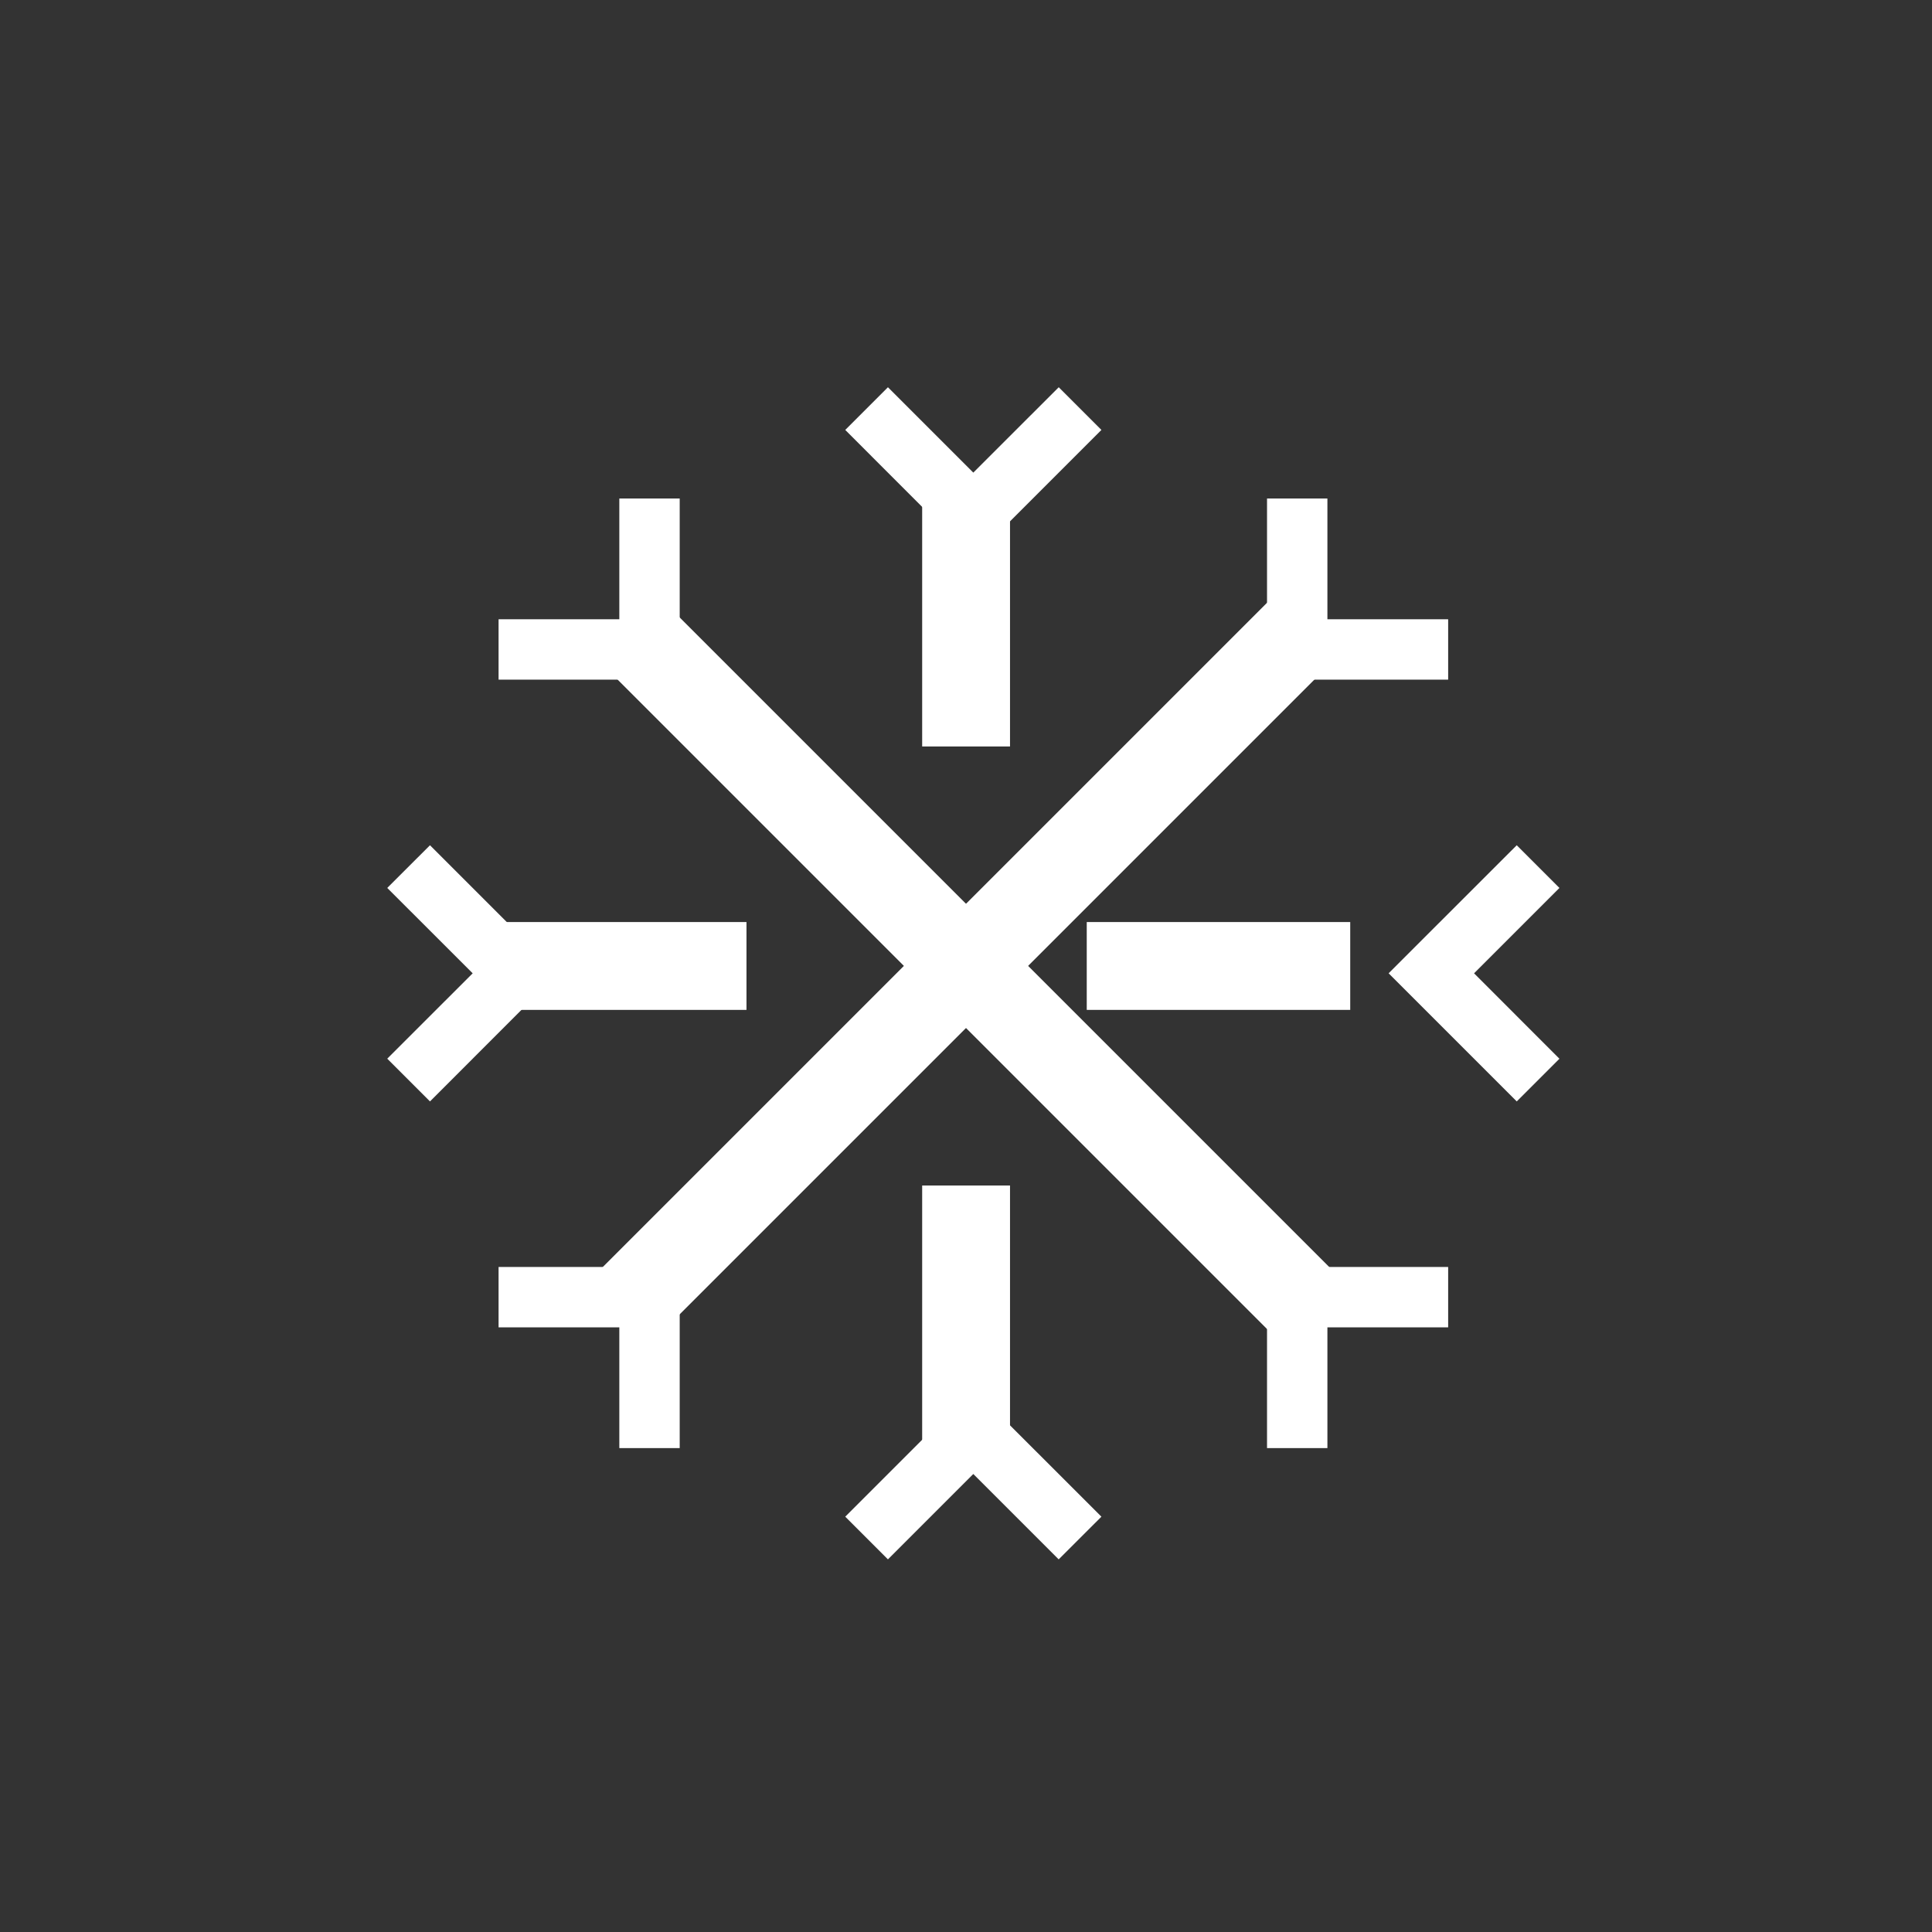 <svg width="32" height="32" viewBox="0 0 32 32" fill="none" xmlns="http://www.w3.org/2000/svg">
<rect x="0" y="0" width="32" height="32" fill="#333333" stroke="none"/>
<rect width="1.455" height="4.364" transform="matrix(-4.37114e-08 -1 -1 4.37114e-08 22.364 16.727)" fill="white"/>
<rect x="9.83" y="10.857" width="1.455" height="16" transform="rotate(-45 9.83 10.857)" fill="white"/>
<rect width="1.455" height="16" transform="matrix(-0.707 -0.707 -0.707 0.707 22.17 10.857)" fill="white"/>
<rect width="1.455" height="4.364" transform="matrix(-4.37114e-08 -1 -1 4.37114e-08 12.364 16.727)" fill="white"/>
<rect width="1.455" height="4.364" transform="matrix(1 0 0 -1 15.274 24)" fill="white"/>
<rect width="1.455" height="4.364" transform="matrix(1 0 0 -1 15.274 12.364)" fill="white"/>
<path fill-rule="evenodd" clip-rule="evenodd" d="M17.536 6.414L18.243 7.121L16.828 8.536L16.121 9.243L15.414 8.536L14 7.121L14.707 6.414L16.121 7.828L17.536 6.414Z" fill="white"/>
<path fill-rule="evenodd" clip-rule="evenodd" d="M14.707 25.828L14 25.121L15.414 23.707L16.121 23L16.828 23.707L18.243 25.121L17.535 25.828L16.121 24.414L14.707 25.828Z" fill="white"/>
<path fill-rule="evenodd" clip-rule="evenodd" d="M6.414 14.707L7.122 14L8.536 15.414L9.243 16.121L8.536 16.828L7.122 18.243L6.414 17.535L7.829 16.121L6.414 14.707Z" fill="white"/>
<path fill-rule="evenodd" clip-rule="evenodd" d="M25.829 17.536L25.122 18.243L23.707 16.828L23 16.121L23.707 15.414L25.122 14L25.829 14.707L24.415 16.121L25.829 17.536Z" fill="white"/>
<path fill-rule="evenodd" clip-rule="evenodd" d="M23.986 10.257V11.257H21.986H20.986V10.257V8.257H21.986L21.986 10.257H23.986Z" fill="white"/>
<path fill-rule="evenodd" clip-rule="evenodd" d="M8.258 21.985V20.985H10.258H11.258V21.985V23.985H10.258L10.258 21.985H8.258Z" fill="white"/>
<path fill-rule="evenodd" clip-rule="evenodd" d="M10.258 8.257L11.258 8.257L11.258 10.257L11.258 11.257L10.258 11.257L8.258 11.257L8.258 10.257L10.258 10.257L10.258 8.257Z" fill="white"/>
<path fill-rule="evenodd" clip-rule="evenodd" d="M21.986 23.985L20.986 23.985L20.986 21.985L20.986 20.985L21.986 20.985L23.986 20.985L23.986 21.985L21.986 21.985L21.986 23.985Z" fill="white"/>
</svg>
